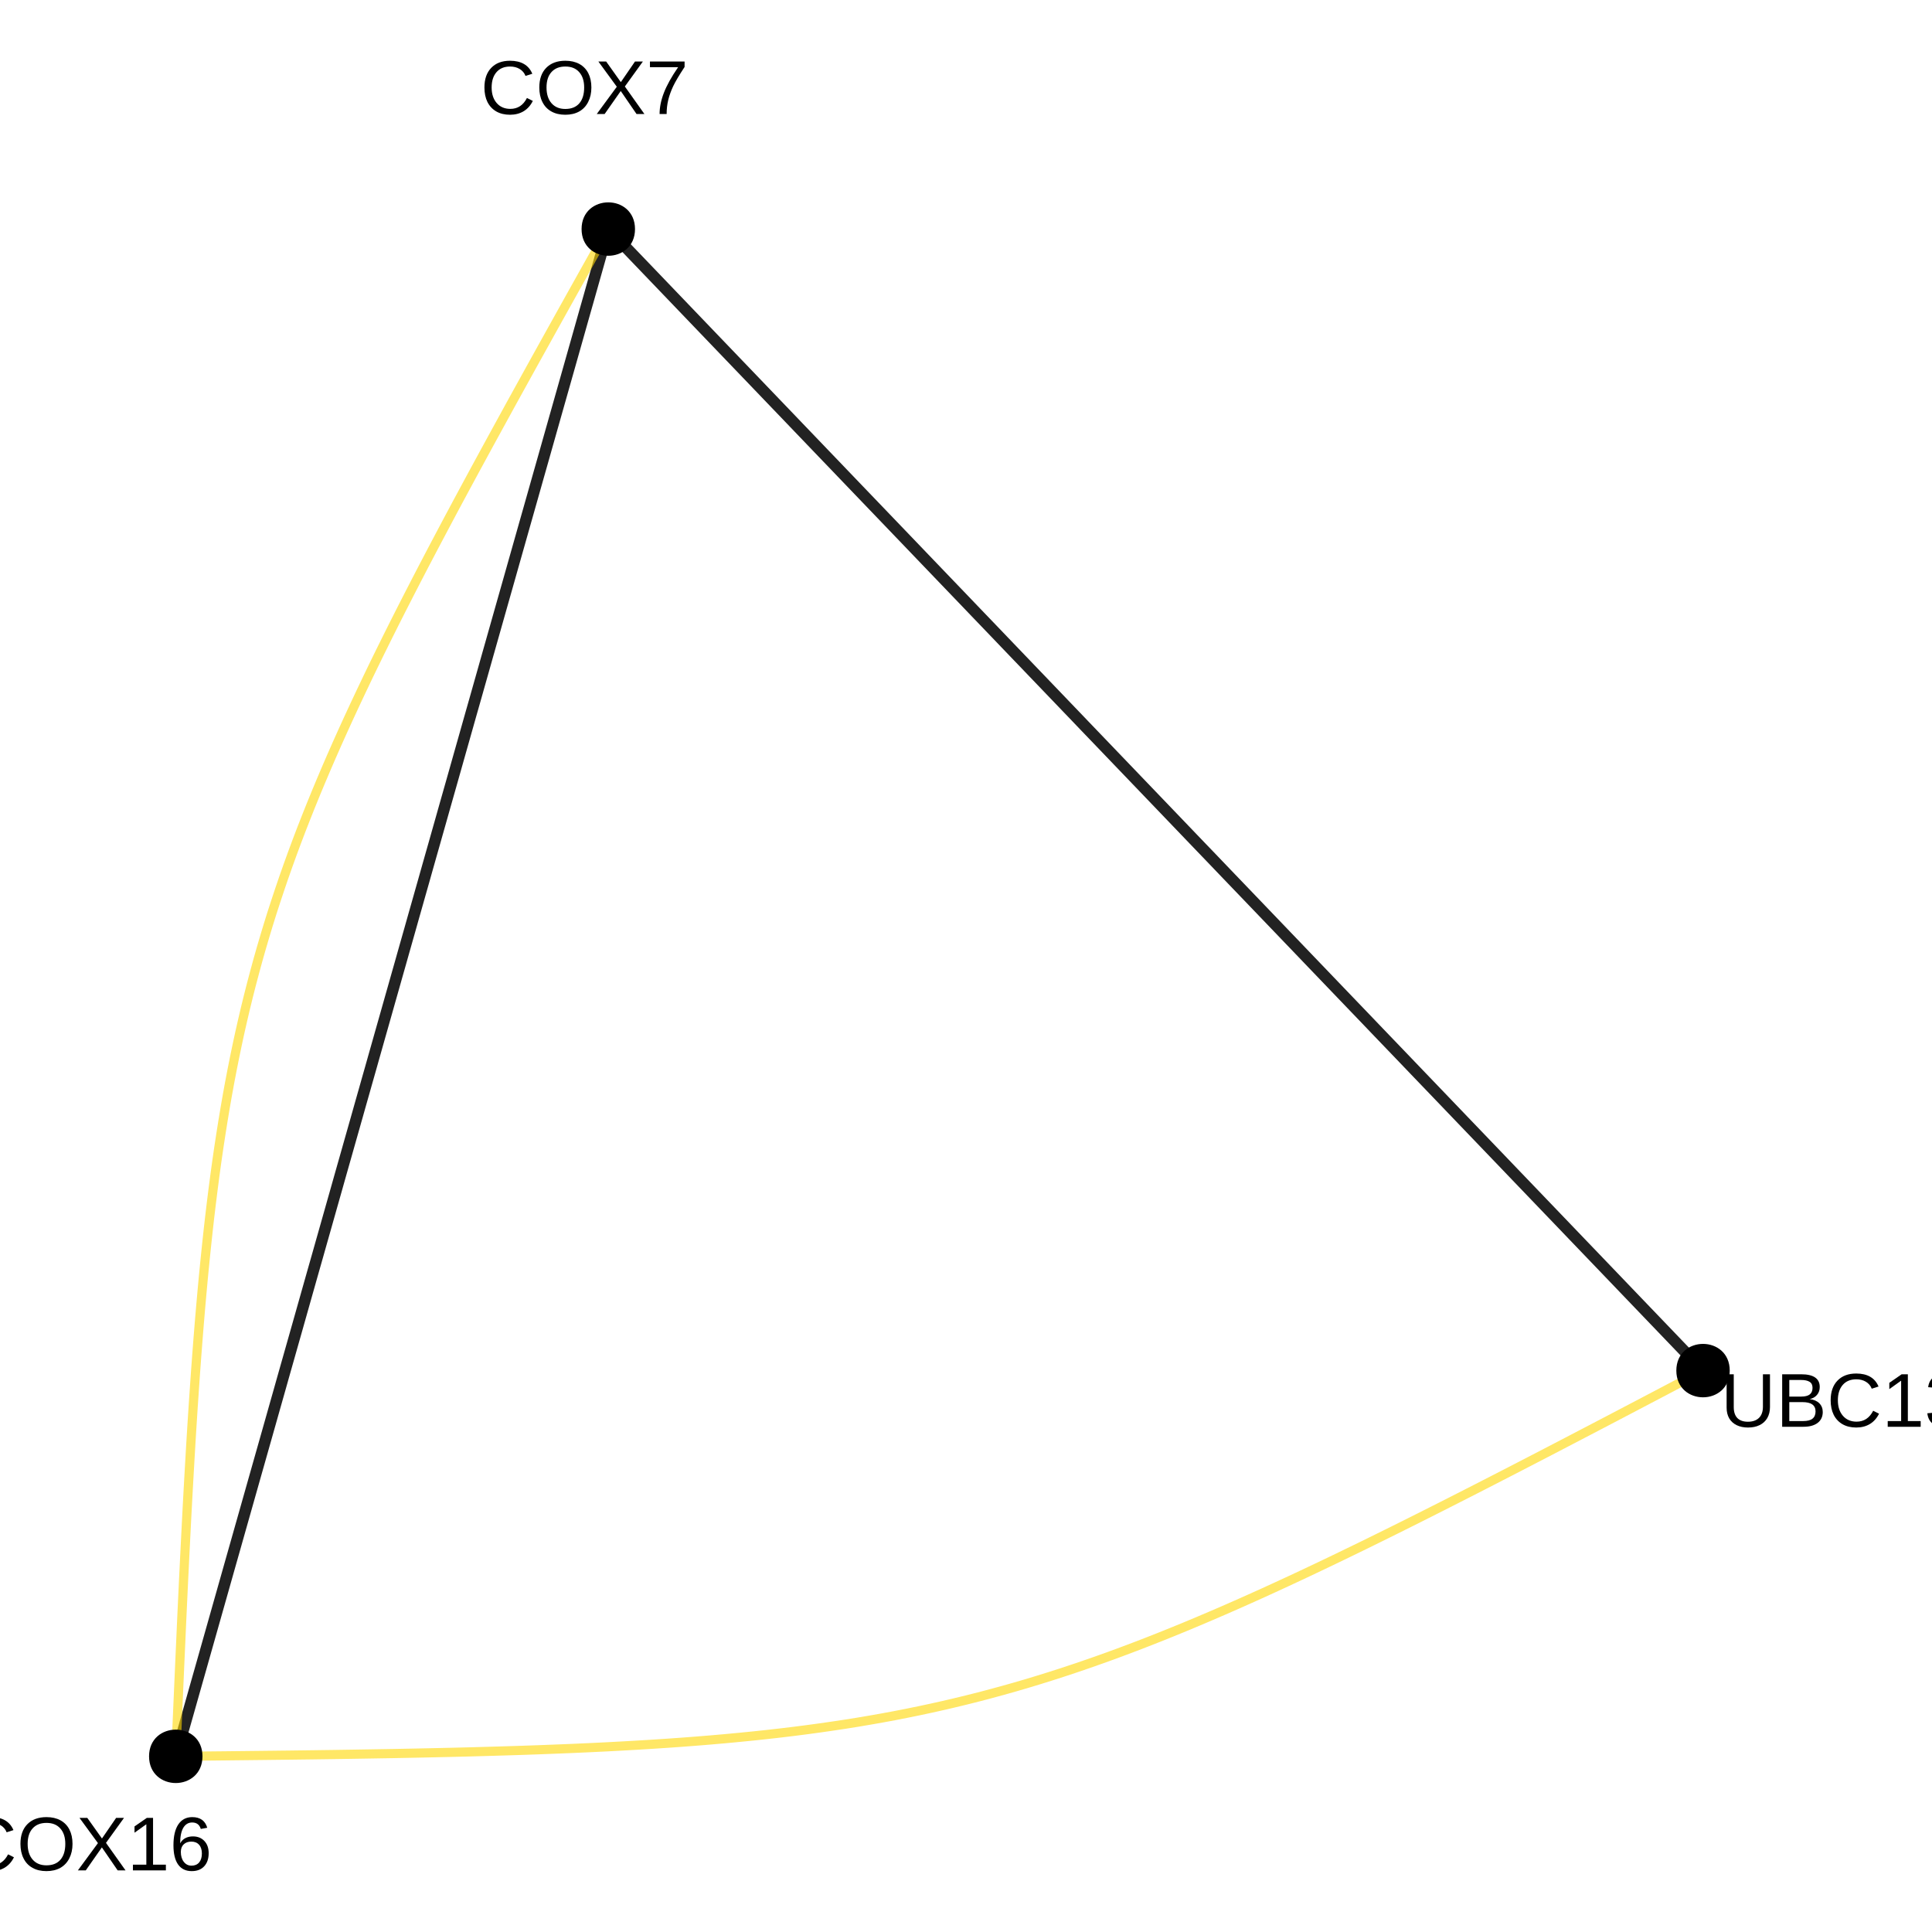 <?xml version="1.0" encoding="UTF-8"?>
<svg xmlns="http://www.w3.org/2000/svg" xmlns:xlink="http://www.w3.org/1999/xlink" width="360pt" height="360pt" viewBox="0 0 360 360" version="1.1">
<defs>
<g>
<symbol overflow="visible" id="glyph0-0">
<path style="stroke:none;" d="M 1.422 -9.781 L 9.234 -9.781 L 9.234 0 L 1.422 0 Z M 1.953 -9.25 L 1.953 -0.531 L 8.703 -0.531 L 8.703 -9.25 Z M 1.953 -9.25 "/>
</symbol>
<symbol overflow="visible" id="glyph0-1">
<path style="stroke:none;" d="M 5.078 0.141 C 4.273 0.141 3.57 -0.004 2.969 -0.297 C 2.375 -0.586 1.91 -1.008 1.578 -1.562 C 1.254 -2.125 1.094 -2.789 1.094 -3.562 L 1.094 -9.781 L 2.422 -9.781 L 2.422 -3.672 C 2.422 -2.773 2.645 -2.094 3.094 -1.625 C 3.551 -1.164 4.207 -0.938 5.062 -0.938 C 5.945 -0.938 6.633 -1.176 7.125 -1.656 C 7.613 -2.133 7.859 -2.832 7.859 -3.75 L 7.859 -9.781 L 9.172 -9.781 L 9.172 -3.672 C 9.172 -2.891 9.004 -2.207 8.672 -1.625 C 8.336 -1.051 7.863 -0.613 7.25 -0.312 C 6.633 -0.008 5.91 0.141 5.078 0.141 Z M 5.078 0.141 "/>
</symbol>
<symbol overflow="visible" id="glyph0-2">
<path style="stroke:none;" d="M 8.734 -2.75 C 8.734 -1.883 8.414 -1.207 7.781 -0.719 C 7.145 -0.238 6.266 0 5.141 0 L 1.172 0 L 1.172 -9.781 L 4.719 -9.781 C 7.02 -9.781 8.172 -8.988 8.172 -7.406 C 8.172 -6.832 8.004 -6.348 7.672 -5.953 C 7.348 -5.555 6.891 -5.289 6.297 -5.156 C 7.078 -5.062 7.676 -4.801 8.094 -4.375 C 8.52 -3.945 8.734 -3.406 8.734 -2.75 Z M 6.828 -7.25 C 6.828 -7.781 6.645 -8.156 6.281 -8.375 C 5.926 -8.602 5.406 -8.719 4.719 -8.719 L 2.5 -8.719 L 2.5 -5.625 L 4.719 -5.625 C 5.426 -5.625 5.953 -5.754 6.297 -6.016 C 6.648 -6.285 6.828 -6.695 6.828 -7.25 Z M 7.391 -2.859 C 7.391 -4.016 6.582 -4.594 4.969 -4.594 L 2.5 -4.594 L 2.5 -1.062 L 5.062 -1.062 C 5.875 -1.062 6.461 -1.211 6.828 -1.516 C 7.203 -1.816 7.391 -2.266 7.391 -2.859 Z M 7.391 -2.859 "/>
</symbol>
<symbol overflow="visible" id="glyph0-3">
<path style="stroke:none;" d="M 5.5 -8.844 C 4.414 -8.844 3.57 -8.492 2.969 -7.797 C 2.363 -7.098 2.062 -6.145 2.062 -4.938 C 2.062 -3.738 2.375 -2.773 3 -2.047 C 3.633 -1.316 4.484 -0.953 5.547 -0.953 C 6.922 -0.953 7.953 -1.629 8.641 -2.984 L 9.734 -2.438 C 9.328 -1.602 8.758 -0.961 8.031 -0.516 C 7.301 -0.078 6.453 0.141 5.484 0.141 C 4.504 0.141 3.656 -0.062 2.938 -0.469 C 2.219 -0.883 1.664 -1.473 1.281 -2.234 C 0.906 -2.992 0.719 -3.895 0.719 -4.938 C 0.719 -6.5 1.141 -7.719 1.984 -8.594 C 2.828 -9.477 3.992 -9.922 5.484 -9.922 C 6.523 -9.922 7.395 -9.719 8.094 -9.312 C 8.789 -8.906 9.305 -8.301 9.641 -7.5 L 8.375 -7.094 C 8.156 -7.656 7.789 -8.086 7.281 -8.391 C 6.781 -8.691 6.188 -8.844 5.5 -8.844 Z M 5.5 -8.844 "/>
</symbol>
<symbol overflow="visible" id="glyph0-4">
<path style="stroke:none;" d="M 1.078 0 L 1.078 -1.062 L 3.578 -1.062 L 3.578 -8.594 L 1.375 -7.016 L 1.375 -8.188 L 3.672 -9.781 L 4.828 -9.781 L 4.828 -1.062 L 7.219 -1.062 L 7.219 0 Z M 1.078 0 "/>
</symbol>
<symbol overflow="visible" id="glyph0-5">
<path style="stroke:none;" d="M 7.281 -2.703 C 7.281 -1.797 6.992 -1.094 6.422 -0.594 C 5.848 -0.102 5.031 0.141 3.969 0.141 C 2.977 0.141 2.188 -0.082 1.594 -0.531 C 1 -0.977 0.648 -1.641 0.547 -2.516 L 1.828 -2.625 C 1.992 -1.469 2.707 -0.891 3.969 -0.891 C 4.594 -0.891 5.082 -1.047 5.438 -1.359 C 5.801 -1.672 5.984 -2.133 5.984 -2.75 C 5.984 -3.281 5.773 -3.691 5.359 -3.984 C 4.953 -4.285 4.363 -4.438 3.594 -4.438 L 2.891 -4.438 L 2.891 -5.516 L 3.562 -5.516 C 4.25 -5.516 4.781 -5.664 5.156 -5.969 C 5.539 -6.27 5.734 -6.68 5.734 -7.203 C 5.734 -7.723 5.578 -8.133 5.266 -8.438 C 4.953 -8.75 4.492 -8.906 3.891 -8.906 C 3.336 -8.906 2.891 -8.758 2.547 -8.469 C 2.211 -8.188 2.02 -7.789 1.969 -7.281 L 0.703 -7.375 C 0.797 -8.176 1.129 -8.801 1.703 -9.25 C 2.273 -9.695 3.008 -9.922 3.906 -9.922 C 4.883 -9.922 5.645 -9.691 6.188 -9.234 C 6.738 -8.785 7.016 -8.156 7.016 -7.344 C 7.016 -6.719 6.836 -6.207 6.484 -5.812 C 6.141 -5.426 5.633 -5.16 4.969 -5.016 L 4.969 -4.984 C 5.695 -4.91 6.266 -4.664 6.672 -4.25 C 7.078 -3.844 7.281 -3.328 7.281 -2.703 Z M 7.281 -2.703 "/>
</symbol>
<symbol overflow="visible" id="glyph0-6">
<path style="stroke:none;" d="M 10.375 -4.938 C 10.375 -3.914 10.176 -3.02 9.781 -2.25 C 9.395 -1.477 8.836 -0.883 8.109 -0.469 C 7.379 -0.062 6.516 0.141 5.516 0.141 C 4.516 0.141 3.648 -0.062 2.922 -0.469 C 2.191 -0.875 1.633 -1.461 1.25 -2.234 C 0.863 -3.004 0.672 -3.906 0.672 -4.938 C 0.672 -6.5 1.098 -7.719 1.953 -8.594 C 2.816 -9.477 4.008 -9.922 5.531 -9.922 C 6.531 -9.922 7.395 -9.723 8.125 -9.328 C 8.852 -8.93 9.41 -8.359 9.797 -7.609 C 10.18 -6.859 10.375 -5.969 10.375 -4.938 Z M 9.031 -4.938 C 9.031 -6.156 8.723 -7.109 8.109 -7.797 C 7.504 -8.492 6.645 -8.844 5.531 -8.844 C 4.414 -8.844 3.551 -8.5 2.938 -7.812 C 2.32 -7.133 2.016 -6.176 2.016 -4.938 C 2.016 -3.707 2.32 -2.734 2.938 -2.016 C 3.562 -1.297 4.422 -0.938 5.516 -0.938 C 6.648 -0.938 7.52 -1.285 8.125 -1.984 C 8.727 -2.68 9.031 -3.664 9.031 -4.938 Z M 9.031 -4.938 "/>
</symbol>
<symbol overflow="visible" id="glyph0-7">
<path style="stroke:none;" d="M 7.719 0 L 4.781 -4.281 L 1.781 0 L 0.312 0 L 4.047 -5.078 L 0.609 -9.781 L 2.062 -9.781 L 4.797 -5.938 L 7.438 -9.781 L 8.906 -9.781 L 5.547 -5.125 L 9.188 0 Z M 7.719 0 "/>
</symbol>
<symbol overflow="visible" id="glyph0-8">
<path style="stroke:none;" d="M 7.281 -3.203 C 7.281 -2.172 7 -1.352 6.438 -0.75 C 5.883 -0.156 5.113 0.141 4.125 0.141 C 3.02 0.141 2.176 -0.266 1.594 -1.078 C 1.008 -1.898 0.719 -3.098 0.719 -4.672 C 0.719 -6.359 1.02 -7.656 1.625 -8.562 C 2.238 -9.469 3.102 -9.922 4.219 -9.922 C 5.695 -9.922 6.629 -9.258 7.016 -7.938 L 5.812 -7.719 C 5.57 -8.52 5.035 -8.922 4.203 -8.922 C 3.492 -8.922 2.941 -8.586 2.547 -7.922 C 2.16 -7.254 1.969 -6.289 1.969 -5.031 C 2.195 -5.457 2.516 -5.781 2.922 -6 C 3.336 -6.219 3.812 -6.328 4.344 -6.328 C 5.238 -6.328 5.953 -6.039 6.484 -5.469 C 7.016 -4.906 7.281 -4.148 7.281 -3.203 Z M 6.016 -3.141 C 6.016 -3.848 5.836 -4.395 5.484 -4.781 C 5.141 -5.164 4.66 -5.359 4.047 -5.359 C 3.461 -5.359 2.988 -5.188 2.625 -4.844 C 2.27 -4.508 2.094 -4.039 2.094 -3.438 C 2.094 -2.688 2.273 -2.07 2.641 -1.594 C 3.016 -1.113 3.492 -0.875 4.078 -0.875 C 4.68 -0.875 5.156 -1.07 5.5 -1.469 C 5.844 -1.875 6.016 -2.43 6.016 -3.141 Z M 6.016 -3.141 "/>
</symbol>
<symbol overflow="visible" id="glyph0-9">
<path style="stroke:none;" d="M 7.188 -8.766 C 6.188 -7.242 5.477 -6.047 5.062 -5.172 C 4.656 -4.305 4.348 -3.453 4.141 -2.609 C 3.941 -1.773 3.844 -0.906 3.844 0 L 2.531 0 C 2.531 -1.25 2.797 -2.562 3.328 -3.938 C 3.859 -5.32 4.742 -6.914 5.984 -8.719 L 0.734 -8.719 L 0.734 -9.781 L 7.188 -9.781 Z M 7.188 -8.766 "/>
</symbol>
</g>
</defs>
<g id="surface155143">
<rect x="0" y="0" width="360" height="360" style="fill:rgb(100%,100%,100%);fill-opacity:1;stroke:none;"/>
<path style="fill:none;stroke-width:2.134;stroke-linecap:butt;stroke-linejoin:round;stroke:rgb(13.333%,13.333%,13.333%);stroke-opacity:1;stroke-miterlimit:1;" d="M 317.336 255.391 L 314.277 252.203 L 311.277 249.074 L 308.34 246.012 L 305.457 243.008 L 302.637 240.066 L 299.871 237.18 L 297.16 234.352 L 294.5 231.582 L 291.895 228.863 L 289.34 226.199 L 286.836 223.59 L 284.379 221.027 L 281.969 218.516 L 279.609 216.051 L 277.289 213.633 L 275.016 211.262 L 272.781 208.934 L 270.59 206.648 L 268.441 204.406 L 266.328 202.203 L 264.25 200.039 L 262.211 197.91 L 260.207 195.82 L 258.234 193.766 L 256.293 191.742 L 254.387 189.75 L 252.508 187.793 L 250.656 185.863 L 248.832 183.961 L 247.035 182.086 L 245.262 180.238 L 243.512 178.414 L 241.785 176.609 L 240.078 174.832 L 238.391 173.07 L 236.723 171.332 L 235.07 169.609 L 233.434 167.902 L 231.812 166.211 L 230.203 164.535 L 228.605 162.871 L 227.02 161.215 L 225.445 159.57 L 223.875 157.938 L 222.312 156.309 L 220.758 154.688 L 219.207 153.07 L 214.566 148.23 L 213.023 146.621 L 209.922 143.387 L 208.367 141.766 L 206.805 140.137 L 205.238 138.504 L 203.66 136.859 L 202.074 135.207 L 200.48 133.539 L 198.871 131.863 L 197.25 130.172 L 195.613 128.465 L 193.961 126.742 L 192.293 125.004 L 190.605 123.242 L 188.898 121.465 L 187.172 119.664 L 185.422 117.836 L 183.648 115.988 L 181.848 114.113 L 180.027 112.211 L 178.176 110.281 L 176.297 108.324 L 174.387 106.332 L 172.449 104.312 L 170.477 102.254 L 168.473 100.164 L 166.43 98.035 L 164.355 95.871 L 162.242 93.668 L 160.09 91.426 L 157.898 89.141 L 155.668 86.812 L 153.391 84.441 L 151.074 82.023 L 148.711 79.559 L 146.305 77.047 L 143.848 74.488 L 141.344 71.875 L 138.789 69.211 L 136.184 66.496 L 133.523 63.723 L 130.812 60.895 L 128.047 58.012 L 125.223 55.066 L 122.344 52.062 L 119.406 49 L 116.406 45.871 L 113.348 42.684 "/>
<path style="fill:none;stroke-width:2.134;stroke-linecap:butt;stroke-linejoin:round;stroke:rgb(13.333%,13.333%,13.333%);stroke-opacity:1;stroke-miterlimit:1;" d="M 32.75 327.266 L 33.961 323 L 35.145 318.816 L 36.305 314.715 L 37.445 310.699 L 38.559 306.762 L 39.652 302.902 L 40.723 299.117 L 41.773 295.41 L 42.801 291.773 L 43.812 288.211 L 44.801 284.715 L 45.773 281.289 L 46.723 277.93 L 47.656 274.633 L 48.574 271.398 L 49.473 268.227 L 50.355 265.113 L 51.219 262.055 L 52.07 259.055 L 52.902 256.105 L 53.723 253.211 L 54.531 250.363 L 55.324 247.566 L 56.102 244.816 L 56.867 242.109 L 57.621 239.445 L 58.363 236.824 L 59.098 234.242 L 59.816 231.699 L 60.527 229.191 L 61.227 226.719 L 61.918 224.277 L 62.602 221.867 L 63.273 219.484 L 63.941 217.129 L 64.602 214.801 L 65.254 212.496 L 65.902 210.215 L 66.543 207.953 L 67.176 205.707 L 67.809 203.48 L 68.434 201.27 L 69.059 199.07 L 69.676 196.883 L 70.293 194.703 L 70.906 192.535 L 71.52 190.371 L 72.133 188.211 L 72.742 186.055 L 73.355 183.898 L 73.965 181.738 L 74.578 179.582 L 75.188 177.418 L 75.805 175.246 L 76.422 173.07 L 77.039 170.879 L 77.664 168.68 L 78.289 166.469 L 78.922 164.242 L 79.555 161.996 L 80.195 159.734 L 80.844 157.453 L 81.496 155.148 L 82.156 152.82 L 82.82 150.465 L 83.496 148.086 L 84.18 145.676 L 84.871 143.234 L 85.57 140.758 L 86.281 138.25 L 87 135.707 L 87.73 133.125 L 88.477 130.504 L 89.23 127.84 L 89.996 125.137 L 90.773 122.383 L 91.566 119.586 L 92.371 116.742 L 93.191 113.844 L 94.027 110.898 L 94.879 107.895 L 95.742 104.84 L 96.625 101.723 L 97.523 98.551 L 98.441 95.316 L 99.375 92.02 L 100.324 88.66 L 101.297 85.234 L 102.285 81.738 L 103.293 78.176 L 104.324 74.539 L 105.375 70.832 L 106.445 67.051 L 107.539 63.191 L 108.652 59.25 L 109.793 55.234 L 110.953 51.133 L 112.137 46.949 L 113.348 42.684 "/>
<path style="fill:none;stroke-width:1.707;stroke-linecap:butt;stroke-linejoin:round;stroke:rgb(100%,84.314%,0%);stroke-opacity:0.6;stroke-miterlimit:1;" d="M 317.336 255.391 L 313.434 257.445 L 309.602 259.461 L 305.844 261.434 L 302.152 263.371 L 298.535 265.266 L 294.98 267.121 L 291.492 268.941 L 288.066 270.723 L 284.703 272.465 L 281.398 274.172 L 278.156 275.84 L 274.969 277.473 L 271.836 279.07 L 268.758 280.633 L 265.73 282.16 L 262.758 283.652 L 259.828 285.113 L 256.949 286.535 L 254.117 287.93 L 251.328 289.285 L 248.582 290.613 L 245.875 291.906 L 243.211 293.168 L 240.582 294.398 L 237.988 295.598 L 235.43 296.77 L 232.906 297.906 L 230.41 299.016 L 227.945 300.098 L 225.508 301.148 L 223.098 302.172 L 220.715 303.168 L 218.352 304.133 L 216.012 305.074 L 213.691 305.988 L 211.387 306.875 L 209.102 307.734 L 206.832 308.57 L 204.574 309.379 L 202.328 310.164 L 200.094 310.926 L 197.867 311.664 L 195.648 312.375 L 193.434 313.066 L 191.223 313.734 L 189.016 314.379 L 186.809 315 L 184.598 315.602 L 182.387 316.184 L 180.172 316.742 L 177.949 317.281 L 175.723 317.801 L 173.484 318.301 L 171.234 318.781 L 168.973 319.242 L 166.699 319.688 L 164.406 320.113 L 162.098 320.52 L 159.773 320.914 L 157.426 321.289 L 155.055 321.645 L 152.664 321.988 L 150.246 322.316 L 147.801 322.629 L 145.328 322.926 L 142.824 323.211 L 140.289 323.48 L 137.719 323.734 L 135.113 323.98 L 132.477 324.211 L 129.797 324.43 L 127.078 324.637 L 124.32 324.832 L 121.516 325.016 L 118.668 325.188 L 115.777 325.352 L 112.836 325.508 L 109.844 325.652 L 106.801 325.789 L 103.707 325.914 L 100.559 326.035 L 97.355 326.148 L 94.09 326.25 L 90.77 326.348 L 87.387 326.441 L 83.941 326.527 L 80.434 326.605 L 76.859 326.68 L 73.219 326.75 L 69.508 326.812 L 65.727 326.875 L 61.875 326.934 L 57.949 326.988 L 53.945 327.039 L 49.867 327.086 L 45.711 327.133 L 41.473 327.18 L 37.152 327.223 L 32.75 327.266 "/>
<path style="fill:none;stroke-width:1.707;stroke-linecap:butt;stroke-linejoin:round;stroke:rgb(100%,84.314%,0%);stroke-opacity:0.6;stroke-miterlimit:1;" d="M 32.75 327.266 L 32.938 322.828 L 33.125 318.477 L 33.312 314.203 L 33.496 310.016 L 33.68 305.902 L 33.859 301.871 L 34.043 297.914 L 34.227 294.027 L 34.414 290.219 L 34.602 286.48 L 34.789 282.809 L 34.98 279.207 L 35.176 275.672 L 35.375 272.203 L 35.574 268.797 L 35.781 265.449 L 35.992 262.164 L 36.211 258.934 L 36.43 255.766 L 36.66 252.648 L 36.895 249.586 L 37.137 246.574 L 37.387 243.613 L 37.645 240.703 L 37.91 237.836 L 38.188 235.016 L 38.473 232.242 L 38.766 229.508 L 39.07 226.812 L 39.387 224.16 L 39.715 221.543 L 40.051 218.961 L 40.402 216.41 L 40.766 213.898 L 41.145 211.414 L 41.535 208.957 L 41.938 206.531 L 42.355 204.129 L 42.789 201.75 L 43.238 199.398 L 43.703 197.062 L 44.184 194.75 L 44.68 192.453 L 45.195 190.176 L 45.727 187.91 L 46.277 185.66 L 46.848 183.418 L 47.438 181.188 L 48.043 178.965 L 48.672 176.75 L 49.32 174.539 L 49.988 172.332 L 50.676 170.125 L 51.391 167.922 L 52.125 165.715 L 52.879 163.504 L 53.66 161.289 L 54.461 159.07 L 55.289 156.84 L 56.141 154.602 L 57.02 152.352 L 57.922 150.09 L 58.848 147.816 L 59.805 145.523 L 60.785 143.211 L 61.793 140.883 L 62.828 138.535 L 63.895 136.16 L 64.988 133.766 L 66.109 131.344 L 67.262 128.895 L 68.441 126.414 L 69.652 123.906 L 70.898 121.363 L 72.172 118.789 L 73.477 116.18 L 74.816 113.531 L 76.188 110.848 L 77.59 108.121 L 79.027 105.355 L 80.5 102.543 L 82.008 99.688 L 83.547 96.785 L 85.125 93.832 L 86.738 90.832 L 88.387 87.781 L 90.074 84.676 L 91.797 81.516 L 93.559 78.301 L 95.355 75.023 L 97.195 71.691 L 99.07 68.297 L 100.988 64.84 L 102.945 61.316 L 104.941 57.727 L 106.98 54.07 L 109.062 50.348 L 111.184 46.551 L 113.348 42.684 "/>
<path style="fill-rule:nonzero;fill:rgb(0%,0%,0%);fill-opacity:1;stroke-width:0.709;stroke-linecap:round;stroke-linejoin:round;stroke:rgb(0%,0%,0%);stroke-opacity:1;stroke-miterlimit:10;" d="M 321.957 255.391 C 321.957 261.555 312.715 261.555 312.715 255.391 C 312.715 249.23 321.957 249.23 321.957 255.391 "/>
<path style="fill-rule:nonzero;fill:rgb(0%,0%,0%);fill-opacity:1;stroke-width:0.709;stroke-linecap:round;stroke-linejoin:round;stroke:rgb(0%,0%,0%);stroke-opacity:1;stroke-miterlimit:10;" d="M 37.375 327.266 C 37.375 333.43 28.129 333.43 28.129 327.266 C 28.129 321.105 37.375 321.105 37.375 327.266 "/>
<path style="fill-rule:nonzero;fill:rgb(0%,0%,0%);fill-opacity:1;stroke-width:0.709;stroke-linecap:round;stroke-linejoin:round;stroke:rgb(0%,0%,0%);stroke-opacity:1;stroke-miterlimit:10;" d="M 117.969 42.684 C 117.969 48.844 108.723 48.844 108.723 42.684 C 108.723 36.52 117.969 36.52 117.969 42.684 "/>
<g style="fill:rgb(0%,0%,0%);fill-opacity:1;">
  <use xlink:href="#glyph0-1" x="320.637" y="265.858"/>
  <use xlink:href="#glyph0-2" x="330.91" y="265.858"/>
  <use xlink:href="#glyph0-3" x="340.398" y="265.858"/>
  <use xlink:href="#glyph0-4" x="350.672" y="265.858"/>
  <use xlink:href="#glyph0-5" x="358.583" y="265.858"/>
</g>
<g style="fill:rgb(0%,0%,0%);fill-opacity:1;">
  <use xlink:href="#glyph0-3" x="-7.137" y="348.515"/>
  <use xlink:href="#glyph0-6" x="3.137" y="348.515"/>
  <use xlink:href="#glyph0-7" x="14.202" y="348.515"/>
  <use xlink:href="#glyph0-4" x="23.69" y="348.515"/>
  <use xlink:href="#glyph0-8" x="31.602" y="348.515"/>
</g>
<g style="fill:rgb(0%,0%,0%);fill-opacity:1;">
  <use xlink:href="#glyph0-3" x="89.547" y="21.241"/>
  <use xlink:href="#glyph0-6" x="99.82" y="21.241"/>
  <use xlink:href="#glyph0-7" x="110.886" y="21.241"/>
  <use xlink:href="#glyph0-9" x="120.374" y="21.241"/>
</g>
</g>
</svg>
